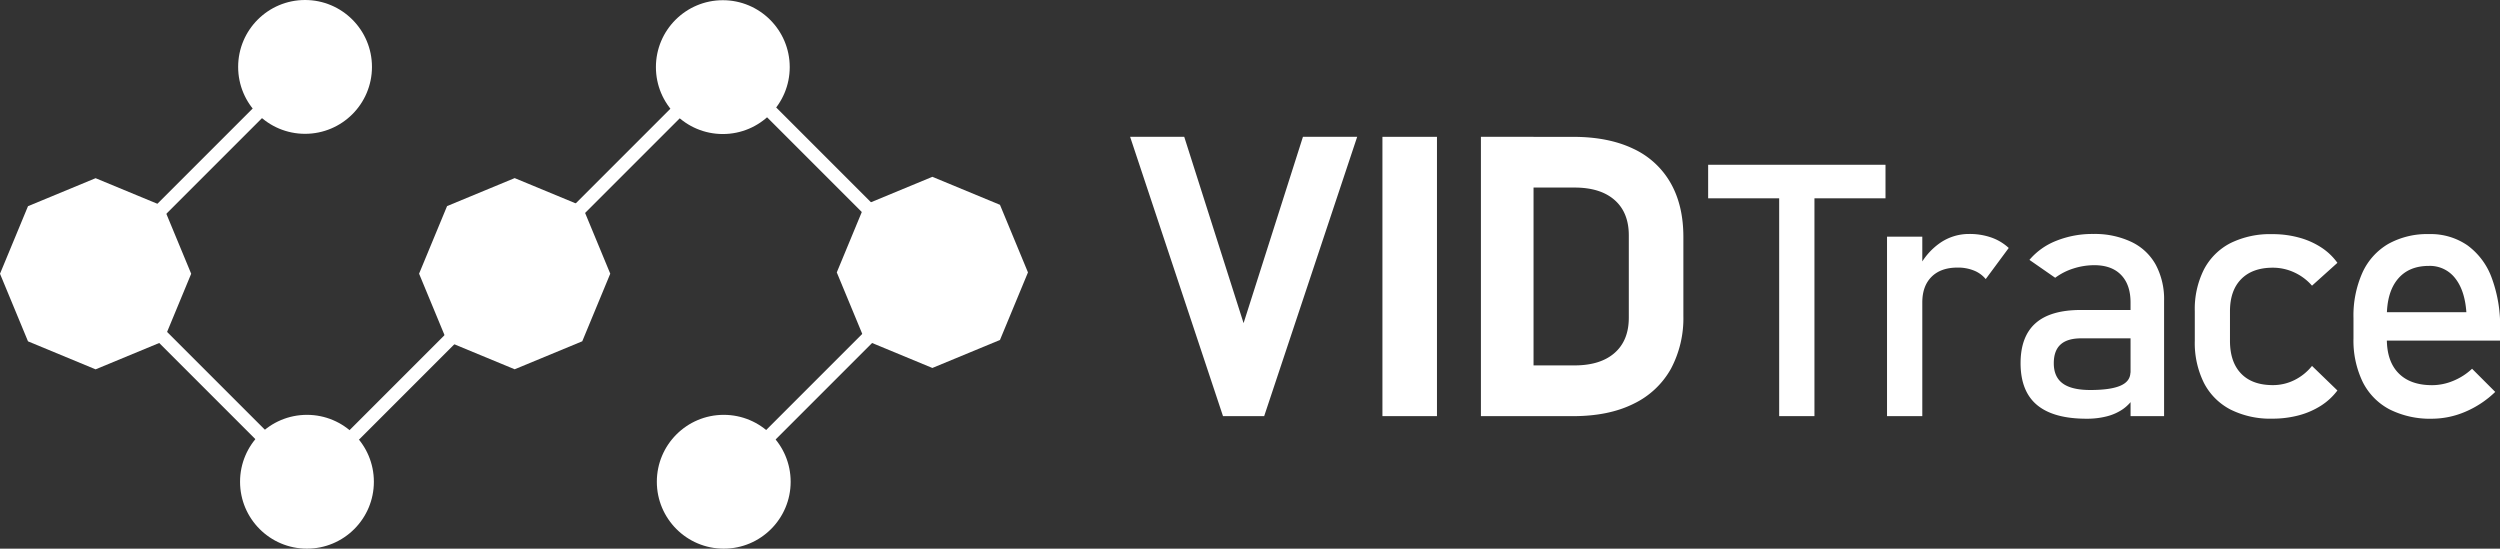 <svg id="Layer_1" data-name="Layer 1" xmlns="http://www.w3.org/2000/svg" viewBox="0 0 838.45 184.01"><rect x="0" y="0" width="838.45" height="184.01" fill="#333333" stroke="none"/><defs><style>.cls-1{fill:#fff;}</style></defs><circle class="cls-1" cx="102.95" cy="161.57" r="22.44"/><polygon class="cls-1" points="64.12 91.81 54.73 69.15 32.06 59.76 9.39 69.15 0 91.81 9.39 114.48 32.06 123.87 54.73 114.48 64.12 91.81"/><rect class="cls-1" x="79.92" y="99.53" width="4.49" height="96.17" transform="translate(229.81 172.07) rotate(135)"/><circle class="cls-1" cx="102.31" cy="22.44" r="22.44"/><rect class="cls-1" x="80.67" y="29.97" width="4.49" height="96.17" transform="translate(64.65 -57.6) rotate(45)"/><polygon class="cls-1" points="172.61 59.73 149.94 69.12 140.55 91.79 149.94 114.46 172.61 123.85 195.28 114.46 204.67 91.79 195.28 69.12 172.61 59.73"/><circle class="cls-1" cx="242.42" cy="22.51" r="22.44"/><rect class="cls-1" x="220.78" y="30.03" width="4.49" height="96.17" transform="translate(105.73 -156.66) rotate(45)"/><rect class="cls-1" x="151.4" y="99.6" width="4.49" height="96.17" transform="translate(143.03 338.92) rotate(-135)"/><circle class="cls-1" cx="242.73" cy="161.57" r="22.44"/><polygon class="cls-1" points="280.64 91.36 290.03 114.02 312.7 123.41 335.37 114.02 344.76 91.36 335.37 68.69 312.7 59.3 290.03 68.69 280.64 91.36"/><rect class="cls-1" x="290.9" y="30.96" width="4.49" height="96.17" transform="translate(15.13 208.6) rotate(-45)"/><rect class="cls-1" x="290.15" y="100.53" width="4.49" height="96.17" transform="translate(379.23 438.62) rotate(-135)"/><path class="cls-1" d="M393.85,67.73H412l19.9,62.49,19.91-62.49H470L438.81,161.4H425Z" transform="translate(-14.83 -21.84)"/><path class="cls-1" d="M496.76,161.4H478.47V67.73h18.29Z" transform="translate(-14.83 -21.84)"/><path class="cls-1" d="M511.5,67.73h17.65V161.4H511.5Zm8.89,76.66h22.48q8.7,0,13.47-4.19t4.76-11.85V100.78q0-7.66-4.76-11.85t-13.47-4.19H520.39v-17h22.1q11.71,0,20,3.93a27.88,27.88,0,0,1,12.59,11.47q4.32,7.53,4.32,18.16v26.55a36,36,0,0,1-4.16,17.65,28.34,28.34,0,0,1-12.46,11.72q-8.31,4.18-20.36,4.19h-22Z" transform="translate(-14.83 -21.84)"/><path class="cls-1" d="M587.71,77.1h59.48V88.35H587.71ZM611.53,84h11.83v77.4H611.53Z" transform="translate(-14.83 -21.84)"/><path class="cls-1" d="M647.7,101.22h11.83V161.4H647.7Zm29.16,11.36a14.23,14.23,0,0,0-5.51-1q-5.61,0-8.72,3.1c-2.07,2.07-3.1,4.93-3.1,8.61l-1.22-11.6a22.07,22.07,0,0,1,7.19-8.38,17,17,0,0,1,9.74-3,21.93,21.93,0,0,1,7.45,1.19,16.81,16.81,0,0,1,5.83,3.5l-7.72,10.44A9.82,9.82,0,0,0,676.86,112.58Z" transform="translate(-14.83 -21.84)"/><path class="cls-1" d="M698,157.66q-5.5-4.6-5.51-14,0-8.94,5-13.4t15.24-4.46H729.9l.81,9.51H712.85c-3.09,0-5.4.68-6.93,2.06s-2.29,3.47-2.29,6.29q0,4.58,3,6.78t9.25,2.2q6.78,0,10.11-1.45t3.34-4.52l1.21,8.47a13.87,13.87,0,0,1-3.85,4,16.88,16.88,0,0,1-5.31,2.34,26.63,26.63,0,0,1-6.78.79Q703.52,162.27,698,157.66Zm31.37-34.41q0-5.91-3.16-9.19t-9-3.28a22.88,22.88,0,0,0-7,1.11A20.74,20.74,0,0,0,704.1,115L695.46,109a22.55,22.55,0,0,1,9-6.4,32.45,32.45,0,0,1,12.43-2.29A28.58,28.58,0,0,1,729.72,103a18.24,18.24,0,0,1,8.12,7.65,24.5,24.5,0,0,1,2.78,12.09V161.4H729.38Z" transform="translate(-14.83 -21.84)"/><path class="cls-1" d="M762.89,159.19a20.77,20.77,0,0,1-8.9-8.92,30.11,30.11,0,0,1-3.07-14.15v-9.91a29.51,29.51,0,0,1,3.07-14,20.75,20.75,0,0,1,8.9-8.84,30,30,0,0,1,14.06-3,33.19,33.19,0,0,1,8.84,1.13,26.05,26.05,0,0,1,7.45,3.27,20.2,20.2,0,0,1,5.51,5.22l-8.52,7.66a17.56,17.56,0,0,0-6-4.47,17,17,0,0,0-7.13-1.56q-6.84,0-10.61,3.82t-3.77,10.79v9.91q0,7.13,3.74,11T777.13,151a16.15,16.15,0,0,0,7.19-1.68,17.45,17.45,0,0,0,5.91-4.76l8.52,8.24a21.16,21.16,0,0,1-5.56,5.13,26.5,26.5,0,0,1-7.45,3.22,34.37,34.37,0,0,1-8.79,1.1A29.79,29.79,0,0,1,762.89,159.19Z" transform="translate(-14.83 -21.84)"/><path class="cls-1" d="M816.24,159.14a21,21,0,0,1-9-9.19,31.91,31.91,0,0,1-3.1-14.64v-6.79a35.28,35.28,0,0,1,3-15.24,21.4,21.4,0,0,1,8.66-9.63,26.82,26.82,0,0,1,13.69-3.3,21.69,21.69,0,0,1,12.87,3.77,23.38,23.38,0,0,1,8.14,10.9,46.46,46.46,0,0,1,2.82,17.1v3.94H812.7v-9.51H842q-.52-7.36-3.8-11.45a10.67,10.67,0,0,0-8.78-4.08q-6.74,0-10.41,4.4t-3.68,12.47v7.65q0,7.49,3.94,11.48t11.19,4a18.59,18.59,0,0,0,7.13-1.45,20.54,20.54,0,0,0,6.32-4.06l7.77,7.77a32.89,32.89,0,0,1-10,6.64,28.67,28.67,0,0,1-11.19,2.35A30.18,30.18,0,0,1,816.24,159.14Z" transform="translate(-14.83 -21.84)"/></svg>